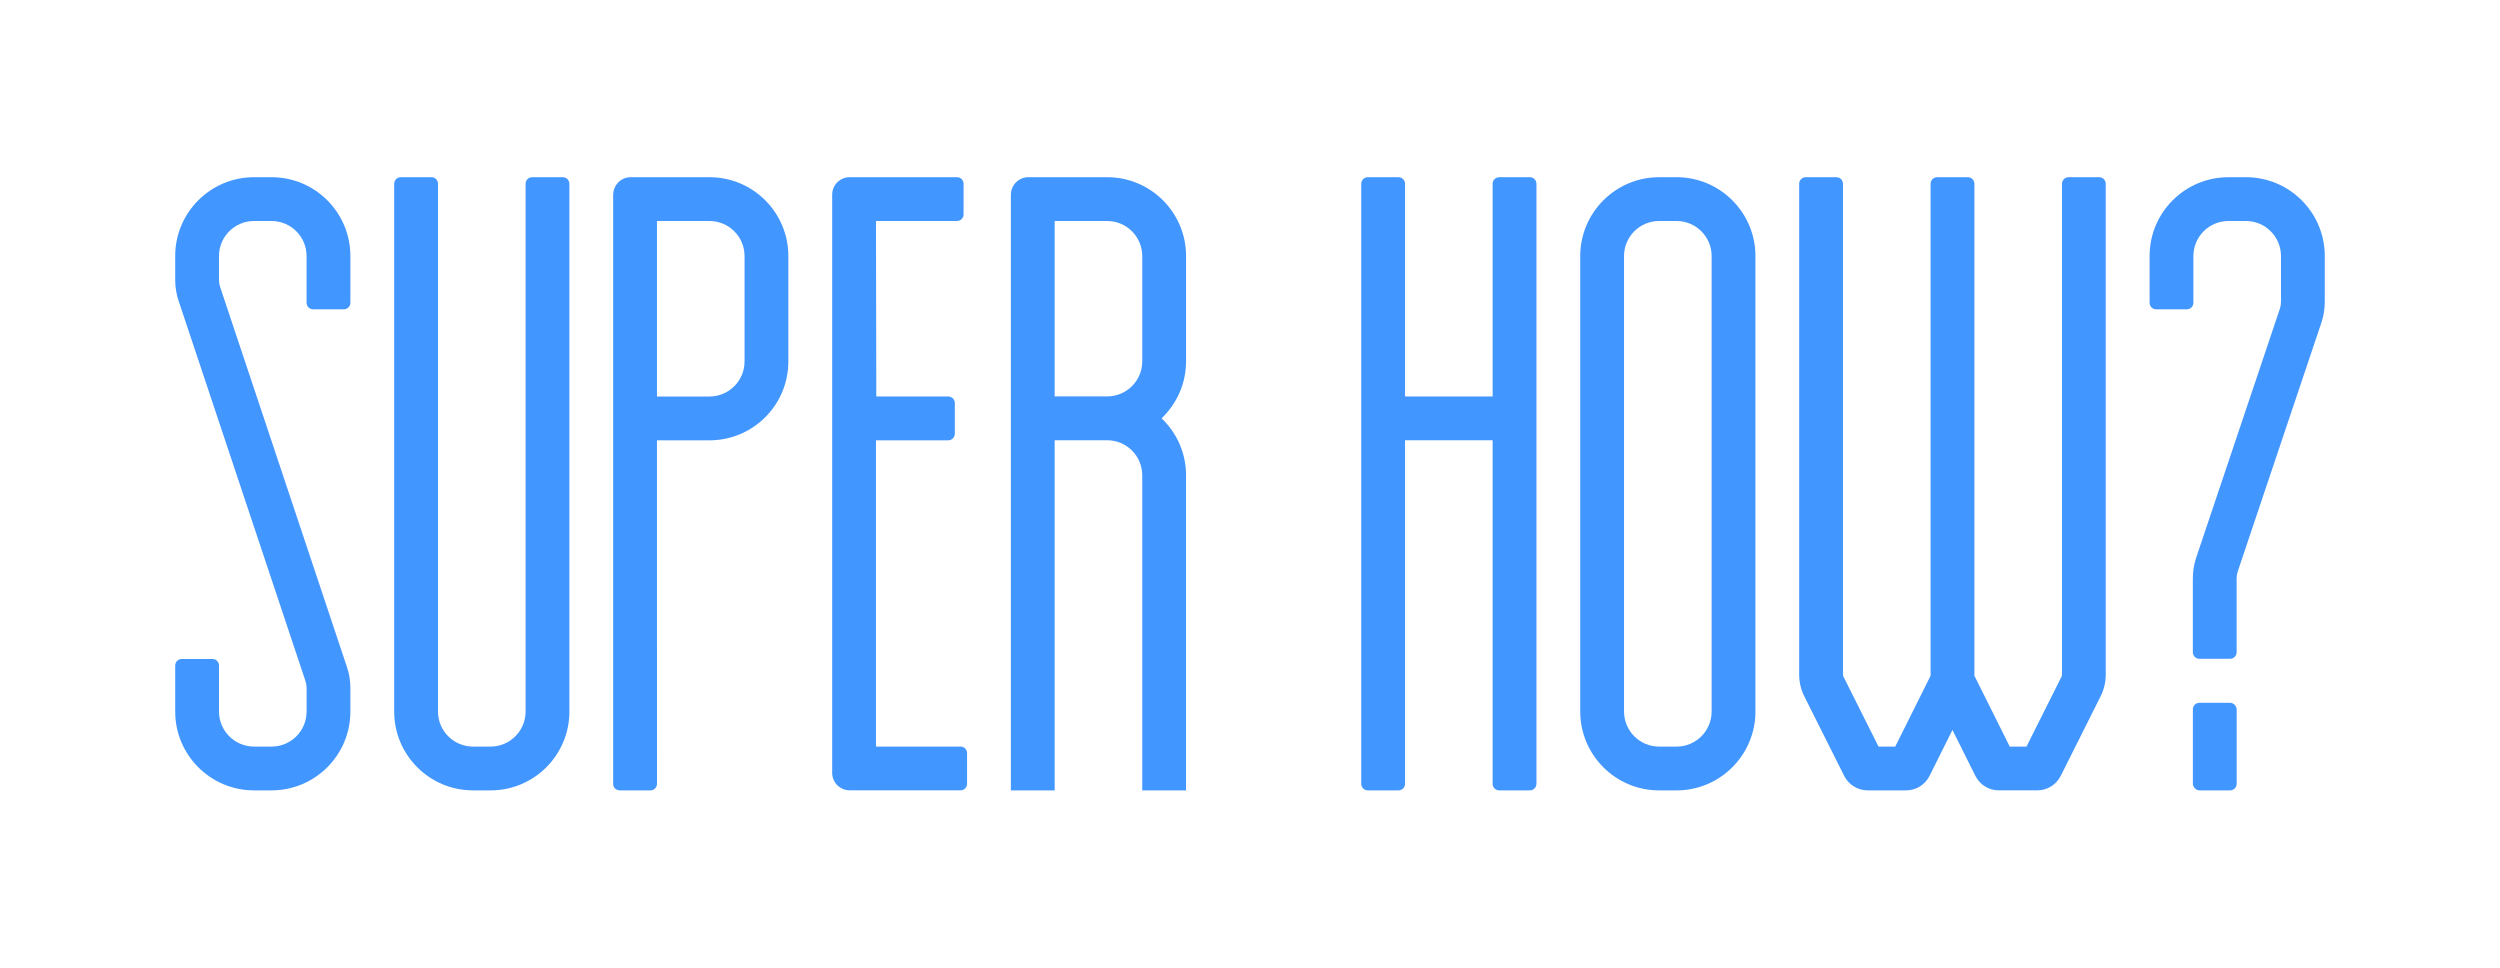 <?xml version="1.0" encoding="UTF-8"?>
<svg id="Layer_1" data-name="Layer 1" xmlns="http://www.w3.org/2000/svg" width="1920" height="743.11" viewBox="0 0 1920 743.11">
  <path d="M208.55,607.01h-13.45c-33.44,0-60.55-27.11-60.55-60.55v-35.32c0-2.79,2.26-5.05,5.05-5.05h23.55c2.79,0,5.05,2.26,5.05,5.05v35.32c0,14.86,12.05,26.91,26.91,26.91h13.45c14.86,0,26.91-12.05,26.91-26.91v-18.09c0-1.81-.29-3.59-.86-5.31L137.13,230.95c-1.71-5.15-2.58-10.51-2.58-15.94v-18.37c0-33.44,27.11-60.55,60.55-60.55h13.45c33.44,0,60.55,27.11,60.55,60.55v35.87c0,2.79-2.26,5.05-5.05,5.05h-23.55c-2.79,0-5.05-2.26-5.05-5.05v-35.87c0-14.86-12.05-26.91-26.91-26.91h-13.45c-14.86,0-26.91,12.05-26.91,26.91v18.37c0,1.8,.29,3.6,.86,5.31l97.47,292.11c1.71,5.14,2.58,10.52,2.58,15.94v18.09c0,33.44-27.11,60.55-60.55,60.55Z" style="fill: #4296ff;"/>
  <path d="M376.73,607.01h-13.45c-33.44,0-60.55-27.11-60.55-60.55V141.14c0-2.79,2.26-5.05,5.05-5.05h23.55c2.79,0,5.05,2.26,5.05,5.05v405.33c0,14.86,12.05,26.91,26.91,26.91h13.45c14.86,0,26.91-12.05,26.91-26.91V141.14c0-2.79,2.26-5.05,5.05-5.05h23.55c2.79,0,5.05,2.26,5.05,5.05v405.33c0,33.44-27.11,60.55-60.55,60.55Z" style="fill: #4296ff;"/>
  <path d="M499.54,607.01h-23.58c-2.79,0-5.05-2.26-5.05-4.7V149.9c0-7.78,5.99-13.8,13.42-13.8h60.58c33.44,0,60.54,27.11,60.54,60.55v80.97c0,33.44-27.11,60.55-60.55,60.55h-40.36l.03,263.81c0,2.79-2.26,5.05-5.05,5.05Zm5.01-302.49h40.36c14.84,0,26.91-12.07,26.91-26.91v-80.97c0-14.84-12.07-26.91-26.91-26.91h-40.36v134.79Z" style="fill: #4296ff;"/>
  <path d="M1174.94,136.1h-23.55c-2.79,0-5.05,2.26-5.05,5.05v163.35h-67.27V141.14c0-2.79-2.26-5.05-5.05-5.05h-23.55c-2.79,0-5.05,2.26-5.05,5.05v460.83c0,2.79,2.26,5.05,5.05,5.05h23.55c2.79,0,5.05-2.26,5.05-5.05V338.12h67.27v263.84c0,2.79,2.26,5.05,5.05,5.05h23.55c2.79,0,5.05-2.26,5.05-5.05V141.14c0-2.79-2.26-5.05-5.05-5.05Z" style="fill: #4296ff;"/>
  <path d="M737.66,573.38h-64.92v-235.23h55.51c2.79,0,5.05-2.26,5.05-5.05v-23.55c0-2.79-2.26-5.05-5.05-5.05h-55.24l-.26-134.78h62.23c2.79,0,5.05-2.26,5.05-5.05v-23.55c0-2.79-2.26-5.05-5.05-5.05h-82.42c-7.43,0-13.45,6.02-13.45,13.45v444.01c0,7.43,6.02,13.45,13.45,13.45h85.1c2.79,0,5.05-2.26,5.05-5.05v-23.55c0-2.79-2.26-5.05-5.05-5.05Z" style="fill: #4296ff;"/>
  <g>
    <path d="M1712.7,505.97h-23.55c-2.79,0-5.05-2.26-5.05-5.05v-56.74c0-5.47,.88-10.87,2.62-16.05l64.21-190.99c.58-1.73,.87-3.53,.87-5.35v-35.15c0-14.86-12.05-26.91-26.91-26.91h-13.45c-14.86,0-26.91,12.05-26.91,26.91v35.88c0,2.79-2.26,5.05-5.05,5.05h-23.55c-2.79,0-5.05-2.26-5.05-5.05v-35.88c0-33.44,27.11-60.55,60.55-60.55h13.45c33.44,0,60.55,27.11,60.55,60.55v35.15c0,5.46-.88,10.88-2.62,16.05l-64.21,190.99c-.58,1.73-.87,3.53-.87,5.35v56.74c0,2.79-2.26,5.05-5.05,5.05Z" style="fill: #4296ff;"/>
    <rect x="1684.13" y="539.74" width="33.64" height="67.27" rx="5.05" ry="5.05" style="fill: #4296ff;"/>
  </g>
  <path d="M1612.22,136.1h-23.55c-2.79,0-5.05,2.26-5.05,5.05v377c0,.52-.12,1.04-.36,1.51l-26.93,53.72h-12.85l-27.14-54.42V141.14c0-2.79-2.26-5.05-5.05-5.05h-23.55c-2.79,0-5.05,2.26-5.05,5.05v377.82l-27.14,54.42h-12.85l-26.93-53.73c-.23-.47-.36-.98-.36-1.51V141.14c0-2.79-2.26-5.05-5.05-5.05h-23.55c-2.79,0-5.05,2.26-5.05,5.05v377c0,5.73,1.36,11.47,3.92,16.58l30.65,61.15c3.42,6.83,10.41,11.14,18.04,11.14h29.48c7.69,0,14.61-4.28,18.06-11.18l17.57-35.24,17.58,35.25c3.44,6.88,10.36,11.16,18.05,11.16h29.48c7.64,0,14.62-4.31,18.04-11.14l30.65-61.15c2.58-5.15,3.93-10.83,3.93-16.59V141.14c0-2.79-2.26-5.05-5.05-5.05Z" style="fill: #4296ff;"/>
  <path d="M910.89,277.52v-80.88c0-33.44-27.11-60.55-60.55-60.55h-60.55c-7.43,0-13.45,6.02-13.45,13.6v457.32h33.64V338.12h40.36c14.86,0,26.91,12.05,26.91,26.91v241.98h33.64v-241.98c0-17.24-7.24-32.75-18.79-43.78,11.55-11.03,18.79-26.54,18.79-43.74Zm-100.91-107.78h40.36c14.84,0,26.91,12.07,26.91,26.91v80.88c0,14.84-12.07,26.91-26.91,26.91h-40.36V169.73Z" style="fill: #4296ff;"/>
  <path d="M1287.62,136.1h-13.45c-33.38,0-60.55,27.16-60.55,60.55v349.82c0,33.39,27.16,60.55,60.55,60.55h13.45c33.38,0,60.55-27.16,60.55-60.55V196.64c0-33.39-27.16-60.55-60.55-60.55Zm26.91,410.37c0,14.84-12.07,26.91-26.91,26.91h-13.45c-14.84,0-26.91-12.07-26.91-26.91V196.64c0-14.84,12.07-26.91,26.91-26.91h13.45c14.84,0,26.91,12.07,26.91,26.91v349.82Z" style="fill: #4296ff;"/>
</svg>